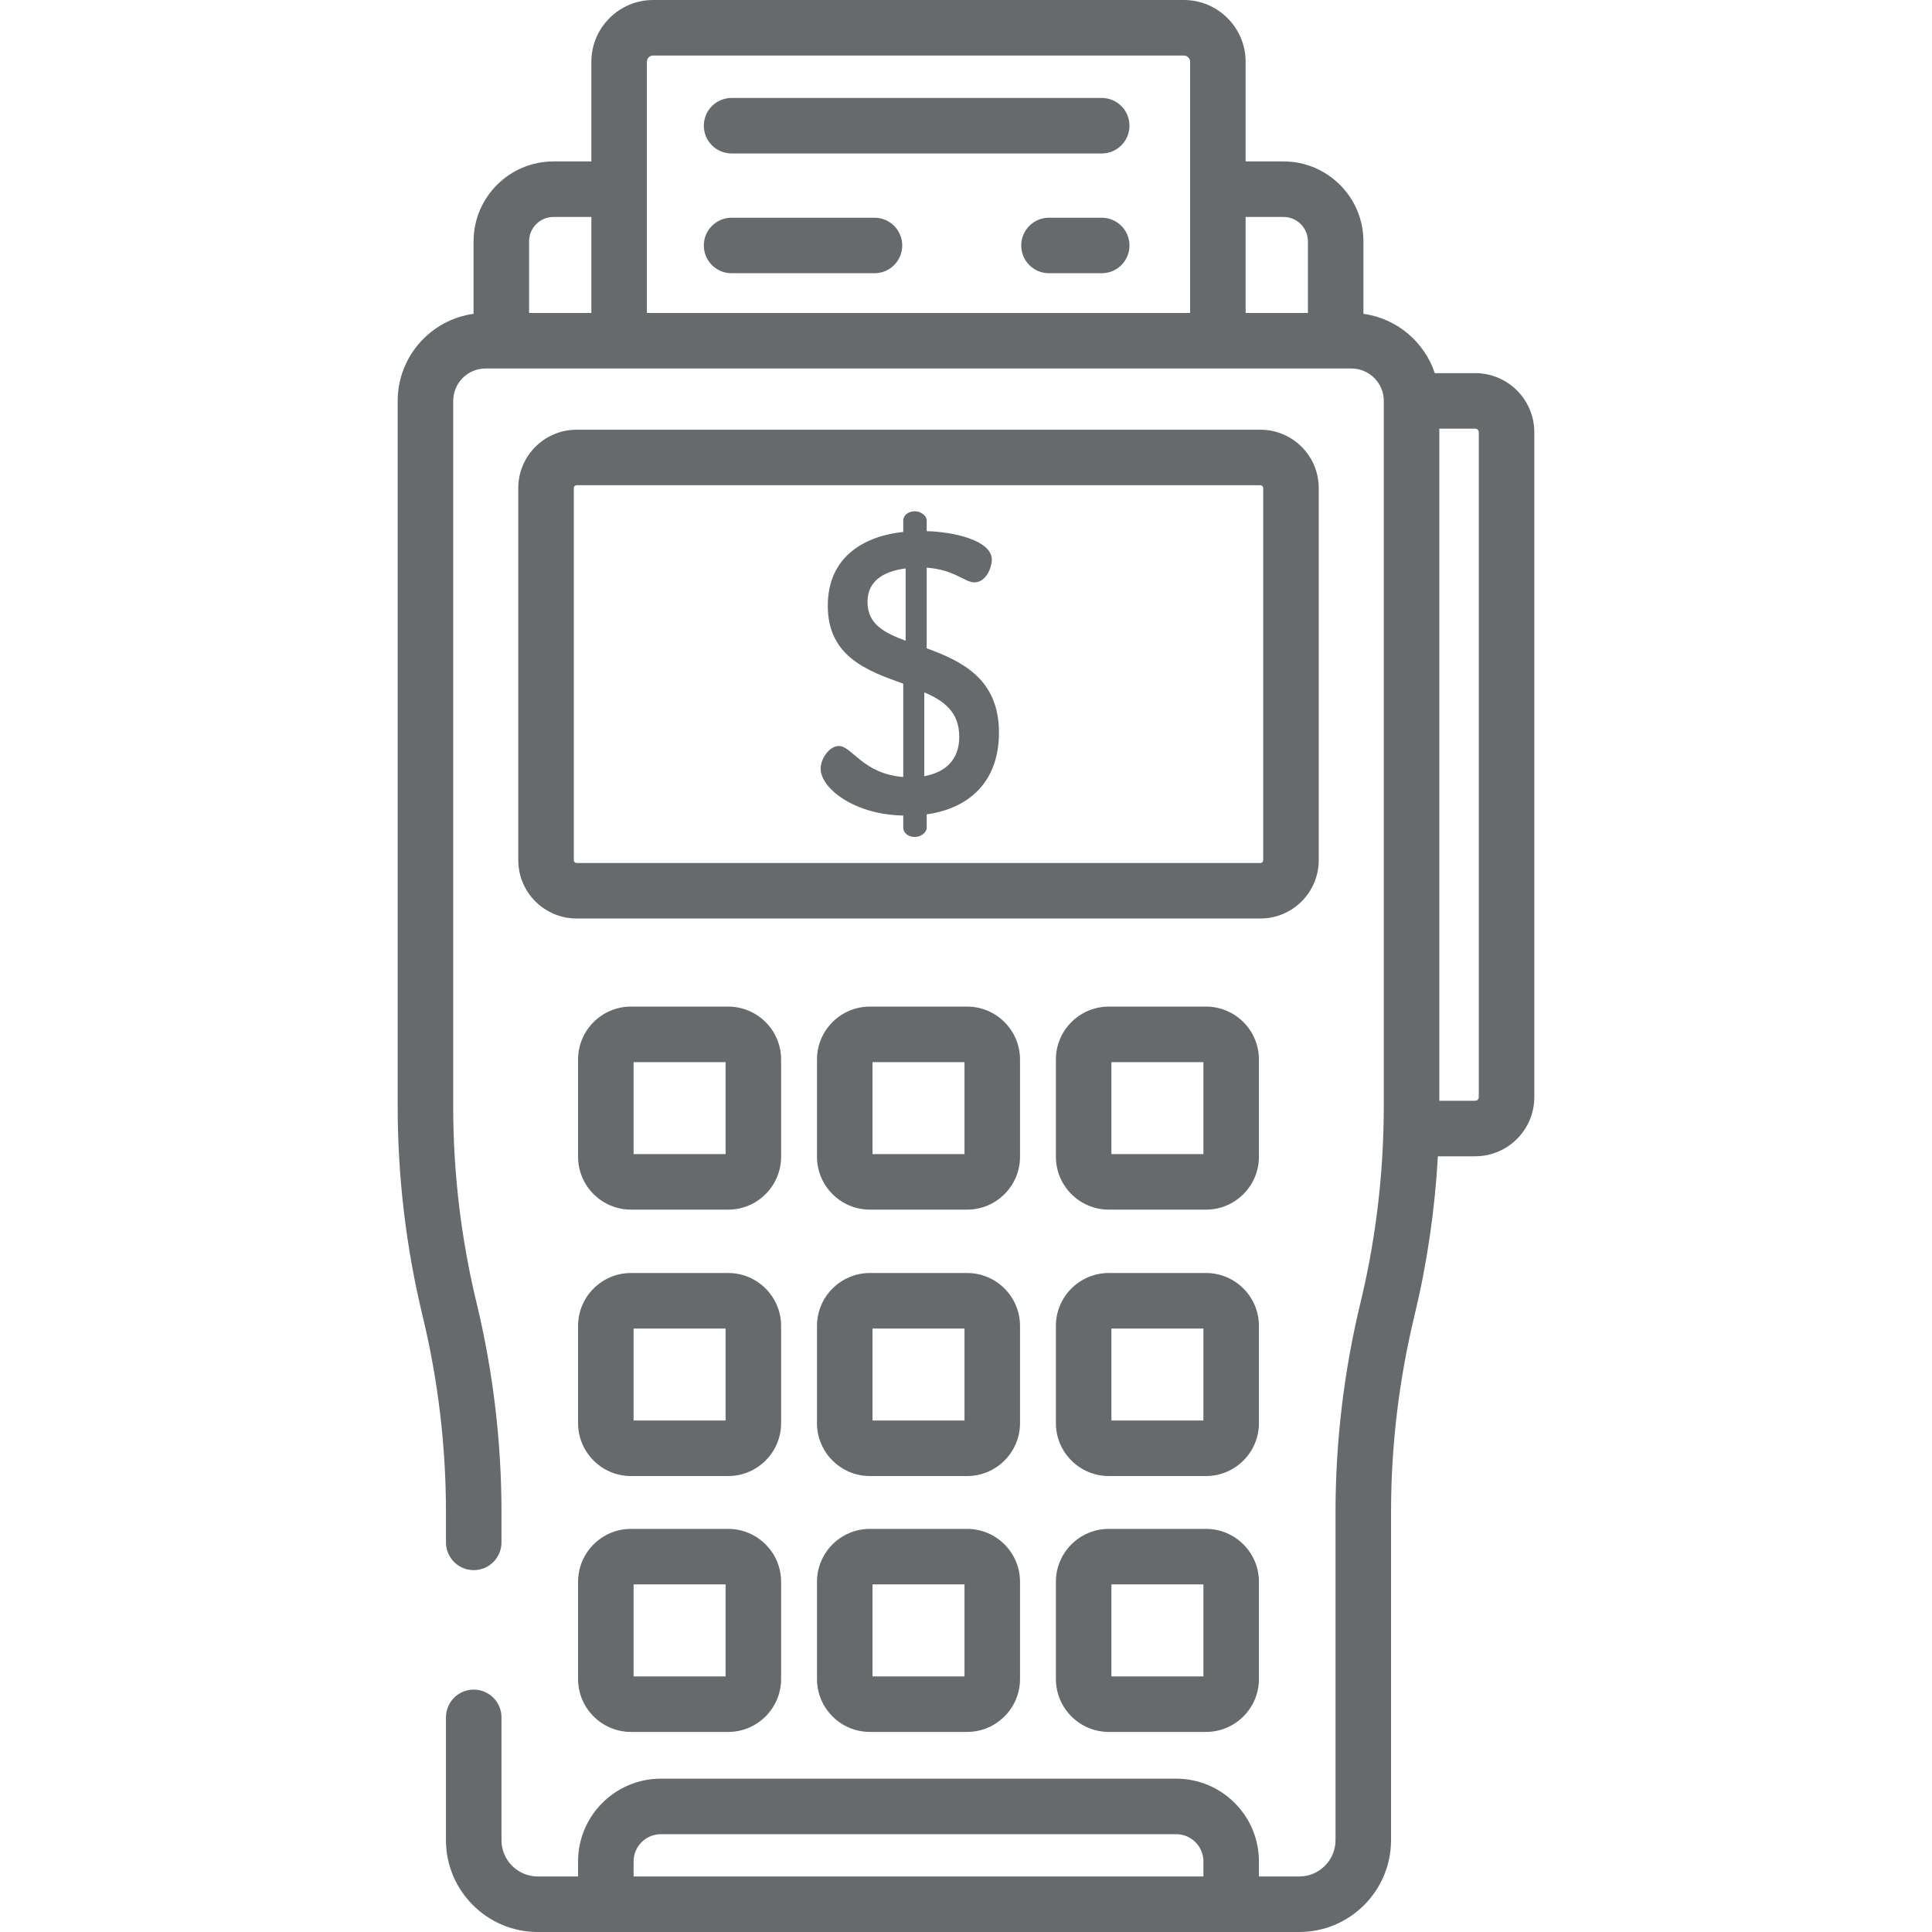 <?xml version="1.0" encoding="iso-8859-1"?>
<!-- Generator: Adobe Illustrator 19.0.0, SVG Export Plug-In . SVG Version: 6.00 Build 0)  -->
<svg xmlns="http://www.w3.org/2000/svg" xmlns:xlink="http://www.w3.org/1999/xlink" version="1.1" id="Capa_1" x="0px" y="0px" viewBox="0 0 512.001 512.001" style="enable-background:new 0 0 512.001 512.001;" xml:space="preserve" width="512px" height="512px">
<g>
	<g>
		<path d="M334.019,113.88H152.808c-8.525,0-15.462,6.936-15.462,15.462v98.612c0,8.526,6.936,15.462,15.462,15.462h181.211    c8.526,0.001,15.462-6.935,15.462-15.462v-98.612C349.481,120.817,342.545,113.88,334.019,113.88z M334.768,227.954    c0,0.413-0.336,0.749-0.749,0.749H152.808c-0.413,0.001-0.748-0.336-0.748-0.749v-98.612c0-0.413,0.335-0.748,0.748-0.748h181.211    c0.413,0,0.749,0.335,0.749,0.748V227.954z" fill="#676a6c"/>
	</g>
</g>
<g>
	<g>
		<path d="M192.983,337.36h-25.768c-7.73,0-14.02,6.29-14.02,14.02v25.768c0,7.73,6.29,14.02,14.02,14.02h25.768    c7.73,0,14.02-6.29,14.02-14.02V351.38C207.003,343.65,200.713,337.36,192.983,337.36z M192.29,376.455h-24.381v-24.381h24.381    V376.455z" fill="#676a6c"/>
	</g>
</g>
<g>
	<g>
		<path d="M256.297,337.36h-25.768c-7.73,0-14.02,6.29-14.02,14.02v25.768c0,7.73,6.29,14.02,14.02,14.02h25.768    c7.73,0,14.02-6.29,14.02-14.02V351.38C270.317,343.65,264.027,337.36,256.297,337.36z M255.603,376.455h-24.381v-24.381h24.381    V376.455z" fill="#676a6c"/>
	</g>
</g>
<g>
	<g>
		<path d="M319.611,337.36h-25.768c-7.73,0-14.02,6.29-14.02,14.02v25.768c0,7.73,6.29,14.02,14.02,14.02h25.768    c7.73,0,14.02-6.29,14.02-14.02V351.38C333.631,343.65,327.341,337.36,319.611,337.36z M318.917,376.455h-24.381v-24.381h24.381    V376.455z" fill="#676a6c"/>
	</g>
</g>
<g>
	<g>
		<path d="M192.983,266.758h-25.768c-7.73,0-14.02,6.29-14.02,14.021v25.768c0,7.73,6.29,14.02,14.02,14.02h25.768    c7.73,0,14.02-6.29,14.02-14.02v-25.768C207.003,273.048,200.713,266.758,192.983,266.758z M192.29,305.853h-24.381v-24.382    h24.381V305.853z" fill="#676a6c"/>
	</g>
</g>
<g>
	<g>
		<path d="M256.297,266.758h-25.768c-7.73,0-14.02,6.29-14.02,14.021v25.768c0,7.73,6.29,14.02,14.02,14.02h25.768    c7.73,0,14.02-6.29,14.02-14.02v-25.768C270.317,273.048,264.027,266.758,256.297,266.758z M255.603,305.853h-24.381v-24.382    h24.381V305.853z" fill="#676a6c"/>
	</g>
</g>
<g>
	<g>
		<path d="M319.611,266.758h-25.768c-7.73,0-14.02,6.29-14.02,14.021v25.768c0,7.73,6.29,14.02,14.02,14.02h25.768    c7.73,0,14.02-6.29,14.02-14.02v-25.768C333.631,273.048,327.341,266.758,319.611,266.758z M318.917,305.853h-24.381v-24.382    h24.381V305.853z" fill="#676a6c"/>
	</g>
</g>
<g>
	<g>
		<path d="M192.983,405.171h-25.768c-7.73,0-14.02,6.29-14.02,14.02v25.768c0,7.73,6.29,14.02,14.02,14.02h25.768    c7.73,0,14.02-6.29,14.02-14.02v-25.768C207.003,411.46,200.714,405.171,192.983,405.171z M192.29,444.265h-24.381v-24.381h24.381    V444.265z" fill="#676a6c"/>
	</g>
</g>
<g>
	<g>
		<path d="M256.297,405.171h-25.768c-7.73,0-14.02,6.29-14.02,14.02v25.768c0,7.73,6.29,14.02,14.02,14.02h25.768    c7.73,0,14.02-6.29,14.02-14.02v-25.768C270.317,411.46,264.027,405.171,256.297,405.171z M255.603,444.265h-24.381v-24.381    h24.381V444.265z" fill="#676a6c"/>
	</g>
</g>
<g>
	<g>
		<path d="M319.611,405.171h-25.768c-7.73,0-14.02,6.29-14.02,14.02v25.768c0,7.73,6.29,14.02,14.02,14.02h25.768    c7.73,0,14.02-6.29,14.02-14.02v-25.768C333.631,411.46,327.341,405.171,319.611,405.171z M318.917,444.265h-24.381v-24.381    h24.381V444.265z" fill="#676a6c"/>
	</g>
</g>
<g>
	<g>
		<path d="M390.945,98.886h-10.707c-2.762-8.279-10.047-14.501-18.913-15.723V63.961c0-11.68-9.501-21.181-21.18-21.181h-10.039    V16.371C330.106,7.344,322.762,0,313.735,0H173.091c-9.026,0-16.371,7.344-16.371,16.371V42.78h-10.039    c-11.68,0-21.181,9.501-21.181,21.181v19.202c-11.343,1.563-20.109,11.313-20.109,23.08v187.049    c0,18.657,2.221,37.314,6.603,55.454c4.107,17.007,6.19,34.502,6.19,52v8.003c0,4.063,3.293,7.357,7.357,7.357    c4.064,0,7.357-3.293,7.357-7.357v-8.003c0-18.661-2.221-37.318-6.602-55.454c-4.107-17.009-6.191-34.506-6.191-52V106.243    c0-4.737,3.854-8.59,8.59-8.59h229.436c4.737,0,8.59,3.854,8.59,8.59v187.048v0.001c0,1.856-0.036,3.712-0.083,5.567    c0,0.009,0,0.016,0,0.025c0,0.002,0,0.004,0,0.005c-0.396,15.627-2.438,31.209-6.108,46.402    c-4.38,18.136-6.602,36.793-6.602,55.454v86.924c0,5.303-4.313,9.616-9.616,9.616h-10.681v-3.994    c0-12.089-9.835-21.924-21.924-21.924H175.119c-12.089,0-21.924,9.836-21.924,21.924v3.994h-10.681    c-5.303,0-9.617-4.313-9.617-9.616V455.12c0-4.063-3.293-7.357-7.357-7.357c-4.064,0-7.357,3.293-7.357,7.357v32.551    c0,13.415,10.914,24.33,24.331,24.33h201.797c13.415,0,24.33-10.914,24.33-24.33v-86.924c0-17.498,2.082-34.993,6.19-52    c3.353-13.877,5.43-28.062,6.225-42.318h9.888c8.638,0,15.666-7.027,15.666-15.665V114.552    C406.61,105.914,399.583,98.886,390.945,98.886z M156.721,82.939h-16.507V63.961c0-3.566,2.901-6.468,6.468-6.468h10.039V82.939z     M171.434,82.939V16.371c0-0.914,0.743-1.657,1.657-1.657h140.643c0.914,0,1.658,0.743,1.658,1.657v66.568H171.434z     M346.612,82.939h-16.506V57.493h10.039c3.566,0,6.467,2.901,6.467,6.468V82.939z M318.917,497.287H167.909v-3.994    c0-3.976,3.235-7.211,7.21-7.211h136.588c3.975,0,7.21,3.235,7.21,7.211V497.287z M391.897,290.763    c0,0.525-0.427,0.951-0.952,0.951h-9.51V113.6h9.51c0.525,0,0.952,0.427,0.952,0.952V290.763z" fill="#676a6c"/>
	</g>
</g>
<g>
	<g>
		<path d="M291.967,57.696h-13.976c-4.063,0-7.357,3.293-7.357,7.357c0,4.064,3.293,7.357,7.357,7.357h13.977    c4.063,0,7.357-3.293,7.357-7.357C299.325,60.989,296.031,57.696,291.967,57.696z" fill="#676a6c"/>
	</g>
</g>
<g>
	<g>
		<path d="M231.746,57.696h-37.868c-4.063,0-7.357,3.293-7.357,7.357c0,4.064,3.293,7.357,7.357,7.357h37.868    c4.063,0,7.357-3.293,7.357-7.357C239.103,60.989,235.809,57.696,231.746,57.696z" fill="#676a6c"/>
	</g>
</g>
<g>
	<g>
		<path d="M291.967,25.957h-98.089c-4.063,0-7.357,3.293-7.357,7.357c0,4.064,3.293,7.357,7.357,7.357h98.089    c4.063,0,7.357-3.293,7.357-7.357C299.324,29.25,296.031,25.957,291.967,25.957z" fill="#676a6c"/>
	</g>
</g>
<g>
	<g>
		<path d="M245.581,171.807v-21.369c7.369,0.527,10.106,3.895,12.632,3.895c3.158,0,4.632-4,4.632-6    c0-5.158-10.106-7.369-17.264-7.579v-2.842c0-1.263-1.579-2.421-3.158-2.421c-1.79,0-3.053,1.158-3.053,2.421v3.053    c-10,1.052-20,6.315-20,19.579c0,13.474,10.526,17.264,20,20.632v24.737c-10.737-0.842-13.579-8.211-17.053-8.211    c-2.632,0-4.842,3.473-4.842,6c0,5.157,8.842,12.21,21.895,12.421v3.264c0,1.263,1.263,2.421,3.053,2.421    c1.579,0,3.158-1.158,3.158-2.421v-3.579c11.368-1.579,19.158-8.737,19.158-21.685    C264.739,179.807,254.739,175.175,245.581,171.807z M240.002,169.806c-5.579-2.105-10.105-4.316-10.105-10.316    c0-5.474,4.21-8.105,10.105-8.842V169.806z M244.95,205.702v-22.211c5.158,2.21,9.263,5.158,9.263,11.79    C254.213,201.281,250.634,204.649,244.95,205.702z" fill="#676a6c"/>
	</g>
</g>
<g>
</g>
<g>
</g>
<g>
</g>
<g>
</g>
<g>
</g>
<g>
</g>
<g>
</g>
<g>
</g>
<g>
</g>
<g>
</g>
<g>
</g>
<g>
</g>
<g>
</g>
<g>
</g>
<g>
</g>
</svg>

